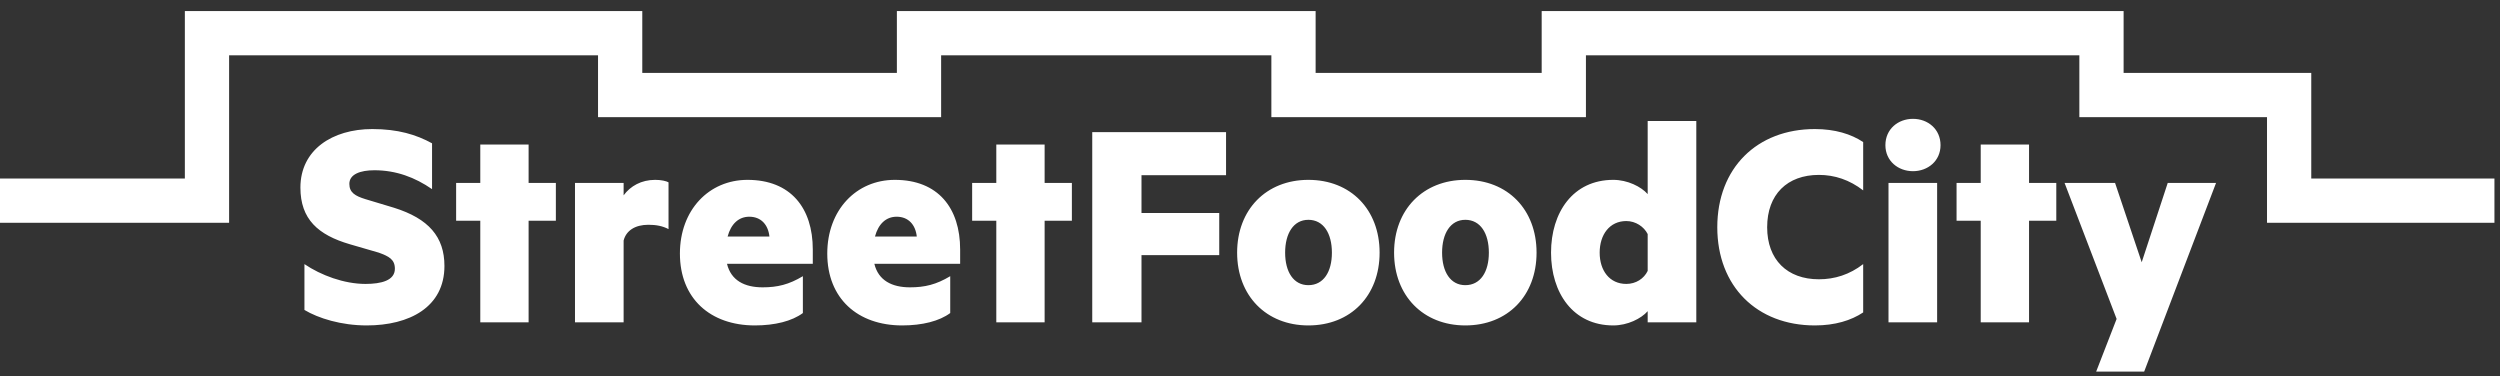 <?xml version="1.0" encoding="UTF-8"?>
<svg width="226px" height="34px" viewBox="0 0 226 34" version="1.1" xmlns="http://www.w3.org/2000/svg" xmlns:xlink="http://www.w3.org/1999/xlink">
    <rect x="0" y="0" width="226" height="34" fill="#333333" stroke="none"/>
    <!-- Generator: Sketch 63.1 (92452) - https://sketch.com -->
    <title>1.2.3 logo</title>
    <desc>Created with Sketch.</desc>
    <g id="1.2.3-logo" stroke="none" stroke-width="1" fill="none" fill-rule="evenodd">
        <g id="Group" transform="translate(0, 3)">
            <path d="M33.149,26.419 C37.013,26.419 40.177,24.767 40.177,21.043 C40.177,18.411 38.749,16.759 35.613,15.779 L33.009,14.995 C32.113,14.715 31.581,14.407 31.581,13.623 C31.581,12.755 32.561,12.391 33.849,12.391 C35.809,12.391 37.517,13.035 39.057,14.099 L39.057,9.955 C37.629,9.171 35.977,8.667 33.653,8.667 C30.041,8.667 27.157,10.543 27.157,13.959 C27.157,16.815 28.753,18.243 31.637,19.083 L34.241,19.839 C35.165,20.175 35.697,20.455 35.697,21.295 C35.697,22.359 34.465,22.667 33.037,22.667 C31.105,22.667 29.005,21.883 27.521,20.875 L27.521,25.019 C28.781,25.775 30.853,26.419 33.149,26.419 Z M47.786,26.139 L47.786,16.955 L50.25,16.955 L50.25,13.539 L47.786,13.539 L47.786,10.067 L43.418,10.067 L43.418,13.539 L41.234,13.539 L41.234,16.955 L43.418,16.955 L43.418,26.139 L47.786,26.139 Z M56.375,26.139 L56.375,18.747 C56.599,17.851 57.411,17.319 58.615,17.319 C59.315,17.319 59.903,17.431 60.435,17.711 L60.435,13.483 C60.239,13.371 59.791,13.259 59.231,13.259 C57.971,13.259 56.991,13.819 56.375,14.659 L56.375,13.539 L51.979,13.539 L51.979,26.139 L56.375,26.139 Z M68.24,26.419 C70.06,26.419 71.6,26.027 72.58,25.299 L72.58,21.967 C71.32,22.723 70.284,22.975 68.94,22.975 C67.316,22.975 66.084,22.359 65.72,20.847 L73.476,20.847 L73.476,19.559 C73.476,15.807 71.488,13.259 67.568,13.259 C64.096,13.259 61.464,15.975 61.464,19.923 C61.464,23.983 64.208,26.419 68.24,26.419 Z M69.556,18.383 L65.776,18.383 C66.084,17.235 66.784,16.591 67.736,16.591 C68.8,16.591 69.444,17.319 69.556,18.383 Z M81.561,26.419 C83.381,26.419 84.921,26.027 85.901,25.299 L85.901,21.967 C84.641,22.723 83.605,22.975 82.261,22.975 C80.637,22.975 79.405,22.359 79.041,20.847 L86.797,20.847 L86.797,19.559 C86.797,15.807 84.809,13.259 80.889,13.259 C77.417,13.259 74.785,15.975 74.785,19.923 C74.785,23.983 77.529,26.419 81.561,26.419 Z M82.877,18.383 L79.097,18.383 C79.405,17.235 80.105,16.591 81.057,16.591 C82.121,16.591 82.765,17.319 82.877,18.383 Z M94.434,26.139 L94.434,16.955 L96.898,16.955 L96.898,13.539 L94.434,13.539 L94.434,10.067 L90.066,10.067 L90.066,13.539 L87.882,13.539 L87.882,16.955 L90.066,16.955 L90.066,26.139 L94.434,26.139 Z M103.191,26.139 L103.191,20.063 L110.219,20.063 L110.219,16.255 L103.191,16.255 L103.191,12.839 L110.835,12.839 L110.835,8.947 L98.739,8.947 L98.739,26.139 L103.191,26.139 Z M118.276,26.419 C122.112,26.419 124.716,23.731 124.716,19.839 C124.716,15.947 122.112,13.259 118.276,13.259 C114.468,13.259 111.836,15.947 111.836,19.839 C111.836,23.731 114.468,26.419 118.276,26.419 Z M118.276,22.779 C116.932,22.779 116.176,21.575 116.176,19.839 C116.176,18.103 116.932,16.871 118.276,16.871 C119.648,16.871 120.404,18.103 120.404,19.839 C120.404,21.575 119.648,22.779 118.276,22.779 Z M132.465,26.419 C136.301,26.419 138.905,23.731 138.905,19.839 C138.905,15.947 136.301,13.259 132.465,13.259 C128.657,13.259 126.025,15.947 126.025,19.839 C126.025,23.731 128.657,26.419 132.465,26.419 Z M132.465,22.779 C131.121,22.779 130.365,21.575 130.365,19.839 C130.365,18.103 131.121,16.871 132.465,16.871 C133.837,16.871 134.593,18.103 134.593,19.839 C134.593,21.575 133.837,22.779 132.465,22.779 Z M145.842,26.419 C147.13,26.419 148.362,25.803 148.95,25.131 L148.95,26.139 L153.346,26.139 L153.346,7.939 L148.95,7.939 L148.95,14.547 C148.362,13.875 147.13,13.259 145.842,13.259 C142.202,13.259 140.214,16.199 140.214,19.839 C140.214,23.479 142.202,26.419 145.842,26.419 Z M147.018,22.667 C145.506,22.667 144.61,21.463 144.61,19.839 C144.61,18.215 145.506,16.983 147.018,16.983 C147.858,16.983 148.614,17.487 148.95,18.159 L148.95,21.491 C148.614,22.191 147.886,22.667 147.018,22.667 Z M164.063,26.419 C165.883,26.419 167.339,25.971 168.431,25.243 L168.431,20.875 C167.199,21.827 165.855,22.247 164.427,22.247 C161.571,22.247 159.751,20.483 159.751,17.543 C159.751,14.575 161.571,12.811 164.427,12.811 C165.855,12.811 167.199,13.259 168.431,14.211 L168.431,9.843 C167.339,9.115 165.883,8.667 164.063,8.667 C158.827,8.667 155.243,12.195 155.243,17.543 C155.243,22.891 158.827,26.419 164.063,26.419 Z M172.932,12.475 C174.276,12.475 175.424,11.551 175.424,10.123 C175.424,8.667 174.276,7.743 172.932,7.743 C171.588,7.743 170.44,8.667 170.44,10.123 C170.44,11.551 171.588,12.475 172.932,12.475 Z M175.116,26.139 L175.116,13.539 L170.72,13.539 L170.72,26.139 L175.116,26.139 Z M183.425,26.139 L183.425,16.955 L185.889,16.955 L185.889,13.539 L183.425,13.539 L183.425,10.067 L179.057,10.067 L179.057,13.539 L176.873,13.539 L176.873,16.955 L179.057,16.955 L179.057,26.139 L183.425,26.139 Z M193.834,30.591 L200.33,13.539 L195.962,13.539 L193.61,20.707 L191.202,13.539 L186.638,13.539 L191.342,25.831 L189.494,30.591 L193.834,30.591 Z" id="StreetFoodCity" fill="#FFFFFF" fill-rule="nonzero"></path>
            <polyline id="Path-3" stroke="#FFFFFF" stroke-width="4" points="-4.35429816e-12 15.139 18.711 15.139 18.711 0 56.062 0 56.062 5.591 83.078 5.591 83.078 0 116.932 0 116.932 5.591 141.368 5.591 141.368 0 189.974 0 189.974 5.591 206.938 5.591 206.938 15.139 225.497 15.139"></polyline>
        </g>
    </g>
</svg>